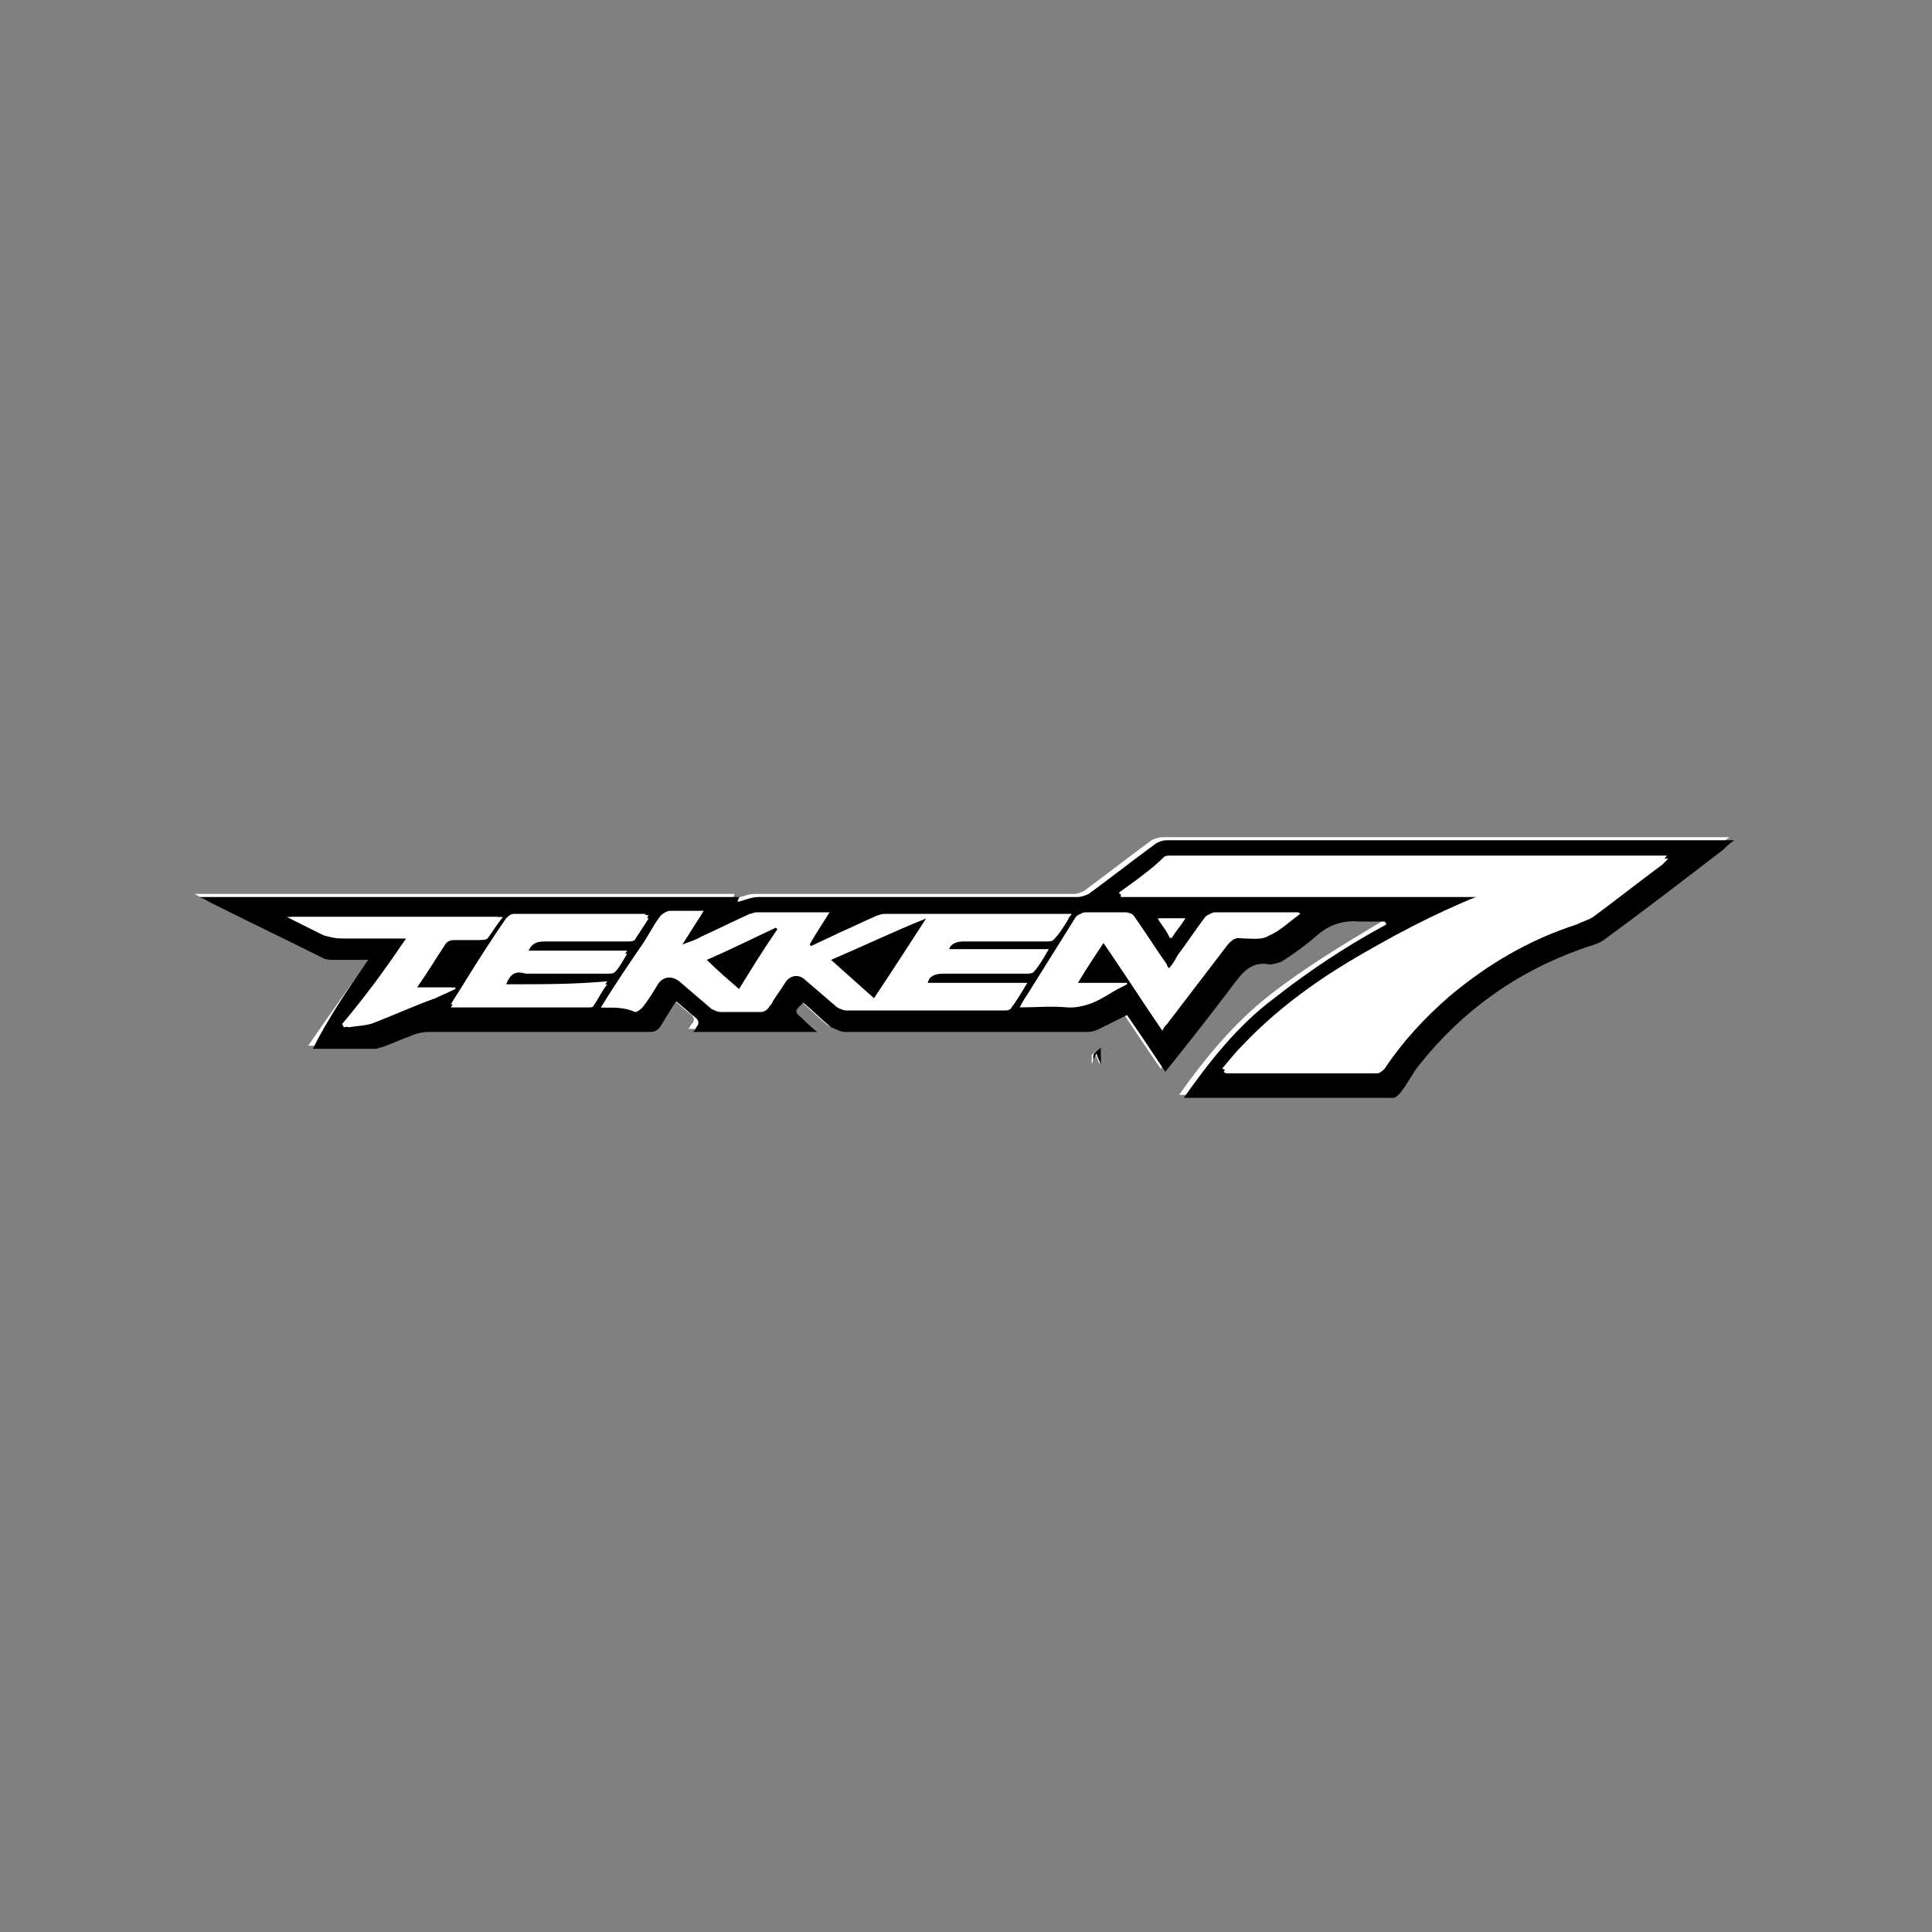<?xml version="1.0" encoding="utf-8"?>
<!-- Generator: Adobe Illustrator 24.3.0, SVG Export Plug-In . SVG Version: 6.00 Build 0)  -->
<svg version="1.1" id="Layer_1" xmlns="http://www.w3.org/2000/svg" xmlns:xlink="http://www.w3.org/1999/xlink" x="0px" y="0px"
	 viewBox="0 0 126 126" enable-background="new 0 0 126 126" xml:space="preserve">
<rect x="0" y="0" width="126" height="126" fill="#808080" stroke="none"/>
<g id="T8nE86.tif">
	<g>
		<path fill="#FFFFFF" d="M24,62.6c-1.3,1.9-2.6,3.7-3.9,5.6c1.4,0,2.8,0,4.1,0c0.1,0,0.3,0,0.4-0.1c0.6-0.2,1.2-0.5,1.8-0.7
			c0.4-0.1,0.9-0.3,1.3-0.3c4.8,0,9.6,0,14.4,0c0.3,0,0.5-0.1,0.7-0.4c0.3-0.5,0.7-1,1-1.6c0.5,0.4,0.9,0.8,1.3,1.1
			c0.2,0.2,0.2,0.4,0,0.6c-0.1,0.1-0.1,0.2-0.2,0.3c2.7,0,5.4,0,8.1,0c-0.4-0.3-0.7-0.6-1-0.9c-0.5-0.5-0.5-0.5,0.1-1
			c0.6,0.5,1.2,1.1,1.8,1.6c0.2,0.2,0.6,0.3,0.9,0.3c5.3,0,10.6,0,15.9,0c0.2,0,0.5-0.1,0.7-0.2c0.6-0.3,1.2-0.6,1.8-0.9
			c0.8,1.2,1.6,2.4,2.5,3.7c1.6-2,3.1-3.9,4.6-5.9c0.6-0.8,1.2-1.3,2.2-1.1c0.3,0,0.6,0,0.8-0.2c0.8-0.5,1.6-1.1,2.3-1.7
			c0.8-0.7,1.7-1,2.8-0.9c0.5,0.1,1.1,0,1.6,0c0,0.1,0,0.1,0.1,0.2c-2.5,1.5-5,3-7.3,4.8c-2.3,1.8-4.2,4.1-5.9,6.5c0,0,0.1,0,0.1,0
			c4.5,0,9.1,0,13.6,0c0.1,0,0.3-0.2,0.4-0.3c0.4-0.6,0.8-1.3,1.3-1.9c2.8-3.5,6.3-6,10.5-7.5c0.5-0.2,1.1-0.3,1.5-0.6
			c2.6-1.9,5.2-3.9,7.8-5.9c0.2-0.2,0.4-0.4,0.7-0.6c-0.8,0-1.6,0-2.3,0c-11.6,0-23.1,0-34.7,0c-0.2,0-0.5,0.1-0.7,0.2
			c-1.5,1.1-2.9,2.2-4.4,3.3c-0.2,0.1-0.4,0.2-0.7,0.2c-6.9,0-13.9,0-20.8,0c-0.4,0-0.8,0.2-1.3,0.3c0,0-0.1,0-0.1,0
			c0-0.1,0.1-0.2,0.1-0.3c-11.7,0-23.4,0-35.2,0c0.3,0.2,0.6,0.3,0.8,0.4c2.4,1.2,4.9,2.4,7.3,3.6c0.2,0.1,0.4,0.1,0.7,0.1
			C22.5,62.6,23.2,62.6,24,62.6z M71.8,68.3c-0.2,0.2-0.4,0.3-0.6,0.5c0,0.3,0,0.6,0,0.9c0-0.1,0-0.2,0-0.3c0.1-0.2,0.2-0.4,0.2-0.7
			c0.1,0.2,0.2,0.4,0.3,0.7c0,0,0,0,0,0C71.8,69.1,71.8,68.7,71.8,68.3z"/>
		<path d="M24,62.6c-0.8,0-1.5,0-2.2,0c-0.2,0-0.5,0-0.7-0.1c-2.4-1.2-4.9-2.4-7.3-3.6c-0.2-0.1-0.5-0.3-0.8-0.4
			c11.8,0,23.5,0,35.2,0c0,0.1-0.1,0.2-0.1,0.3c0,0,0.1,0,0.1,0c0.4-0.1,0.8-0.3,1.3-0.3c6.9,0,13.9,0,20.8,0c0.2,0,0.5-0.1,0.7-0.2
			c1.5-1.1,2.9-2.2,4.4-3.3c0.2-0.1,0.4-0.2,0.7-0.2c11.6,0,23.1,0,34.7,0c0.7,0,1.5,0,2.3,0c-0.3,0.2-0.5,0.4-0.7,0.6
			c-2.6,2-5.2,4-7.8,5.9c-0.4,0.3-1,0.4-1.5,0.6c-4.2,1.5-7.7,4-10.5,7.5c-0.5,0.6-0.8,1.3-1.3,1.9c-0.1,0.1-0.3,0.3-0.4,0.3
			c-4.5,0-9.1,0-13.6,0c0,0,0,0-0.1,0c1.7-2.4,3.5-4.7,5.9-6.5c2.3-1.8,4.7-3.4,7.3-4.8c0-0.1,0-0.1-0.1-0.2c-0.5,0-1.1,0-1.6,0
			c-1.1-0.1-2,0.2-2.8,0.9c-0.7,0.6-1.5,1.2-2.3,1.7c-0.2,0.1-0.6,0.2-0.8,0.2c-1-0.2-1.6,0.3-2.2,1.1c-1.5,2-3,3.9-4.6,5.9
			c-0.8-1.2-1.6-2.4-2.5-3.7c-0.6,0.3-1.2,0.6-1.8,0.9c-0.2,0.1-0.5,0.2-0.7,0.2c-5.3,0-10.6,0-15.9,0c-0.3,0-0.6-0.2-0.9-0.3
			c-0.6-0.5-1.2-1.1-1.8-1.6c-0.6,0.5-0.6,0.6-0.1,1c0.3,0.3,0.6,0.6,1,0.9c-2.7,0-5.4,0-8.1,0c0.1-0.1,0.2-0.2,0.2-0.3
			c0.2-0.2,0.2-0.4,0-0.6c-0.4-0.3-0.8-0.7-1.3-1.1c-0.4,0.6-0.7,1.1-1,1.6c-0.2,0.3-0.4,0.4-0.7,0.4c-4.8,0-9.6,0-14.4,0
			c-0.4,0-0.9,0.1-1.3,0.3c-0.6,0.2-1.2,0.5-1.8,0.7c-0.1,0-0.3,0.1-0.4,0.1c-1.3,0-2.7,0-4.1,0C21.4,66.4,22.7,64.5,24,62.6z
			 M73,58.2c0,0,0,0.1,0,0.1c7.9,0,15.7,0,23.7,0c-0.1,0.1-0.2,0.1-0.2,0.1c-3,1.2-5.8,2.7-8.5,4.3c-2.5,1.5-4.9,3.3-6.9,5.4
			c-0.5,0.5-0.9,1-1.4,1.6c0.1,0,0.2,0.1,0.2,0.1c3.3,0,6.6,0,9.8,0c0.2,0,0.4-0.1,0.5-0.3c1.2-1.7,2.6-3.3,4.2-4.7
			c2.4-2.1,5.2-3.7,8.3-4.7c0.4-0.1,0.8-0.2,1.1-0.5c1.5-1.1,3-2.2,4.5-3.4c0.1-0.1,0.3-0.2,0.4-0.4c-0.2,0-0.2,0-0.3,0
			c-10.7,0-21.4,0-32.1,0c-0.1,0-0.3,0-0.4,0.1C75,56.8,74,57.5,73,58.2z M39.2,65.7c0.9,0,1.6,0,2.4,0c0.2,0,0.4-0.2,0.5-0.3
			c0.3-0.5,0.6-1,1-1.5c0.3-0.5,0.9-0.6,1.4-0.2c0.7,0.6,1.4,1.2,2.1,1.8c0.2,0.1,0.4,0.2,0.6,0.2c0.9,0,1.7,0,2.6,0
			c0.3,0,0.5-0.1,0.6-0.4c0.3-0.5,0.6-1,1-1.5c0.3-0.5,0.9-0.6,1.3-0.2c0.7,0.6,1.4,1.2,2.1,1.8c0.2,0.1,0.4,0.2,0.6,0.2
			c3.4,0,6.9,0,10.3,0c0.1,0,0.4,0,0.4-0.1c0.3-0.4,0.6-0.9,0.9-1.4c-2.2,0-4.4,0-6.5,0c0.2-0.6,0.5-0.9,1.2-0.9
			c1.8,0.1,3.6,0,5.4,0c0.2,0,0.4,0,0.5-0.1c0.3-0.3,0.5-0.7,0.8-1.2c-2.2,0-4.3,0-6.5,0c0.2-0.6,0.5-0.9,1.1-0.8
			c1.8,0.1,3.6,0,5.4,0c0.2,0,0.4,0,0.5-0.1c0.3-0.4,0.6-0.9,1-1.4c-0.2,0-0.3,0-0.4,0c-3.9,0-7.9,0-11.8,0c-0.2,0-0.5,0.1-0.7,0.2
			c-0.7,0.3-1.5,0.7-2.2,1c-0.6,0.3-1.3,0.6-1.9,0.9c0,0,0,0-0.1-0.1c0.4-0.7,0.8-1.3,1.3-2.1c-1.7,0-3.3,0-4.8,0
			c-0.1,0-0.3,0.1-0.4,0.1c-1.1,0.5-2.1,1-3.2,1.5c-0.3,0.2-0.7,0.3-1.2,0.5c0.5-0.8,0.9-1.4,1.4-2.2c-0.8,0-1.5,0-2.2,0
			c-0.2,0-0.5,0.2-0.6,0.3c-0.4,0.5-0.7,1.1-1,1.6C41,62.9,40.1,64.2,39.2,65.7z M75.8,67.2c0.1-0.2,0.2-0.3,0.3-0.4
			c1.3-1.7,2.6-3.4,3.9-5.1c0.3-0.4,0.6-0.6,1.2-0.6c0.5,0.1,1.2,0.1,1.6-0.1c0.7-0.3,1.3-0.9,2-1.4c-0.1-0.1-0.1-0.1-0.2-0.1
			c-1.8,0-3.6,0-5.4,0c-0.1,0-0.3,0.1-0.4,0.2c-0.6,0.8-1.2,1.7-1.8,2.5c-0.2,0.3-0.5,0.6-0.7,1c-0.1-0.1-0.2-0.2-0.2-0.3
			c-0.7-1-1.4-2.1-2.1-3.1c-0.1-0.2-0.4-0.3-0.6-0.3c-0.9,0-1.7,0-2.6,0c-0.2,0-0.4,0.1-0.5,0.3c-1,1.6-2,3.2-3,4.8
			c-0.2,0.3-0.4,0.6-0.6,1c1.1,0,2.1-0.1,3.1,0c1.5,0.2,2.5-0.9,3.7-1.4c0,0,0-0.1,0-0.1c-1,0-2.1,0-3.2,0c0.6-1,1.2-1.9,1.8-2.8
			C73.2,63.3,74.5,65.3,75.8,67.2z M33,64.2c0.2-0.7,0.6-0.9,1.3-0.9c1.8,0.1,3.5,0,5.3,0c0.2,0,0.4,0,0.5-0.1
			c0.3-0.3,0.5-0.7,0.8-1.2c-2.2,0-4.3,0-6.5,0c0.2-0.6,0.5-0.8,1.1-0.8c1.8,0,3.6,0,5.4,0c0.2,0,0.4,0,0.5-0.1
			c0.3-0.4,0.6-0.9,0.9-1.4c-0.2,0-0.2-0.1-0.3-0.1c-2.8,0-5.7,0-8.5,0c-0.2,0-0.4,0.2-0.5,0.3c-0.9,1.3-1.8,2.7-2.6,4
			c-0.3,0.5-0.7,1.1-1,1.6c0.1,0,0.2,0,0.3,0c2.9,0,5.8,0,8.7,0c0.1,0,0.3,0,0.3-0.1c0.3-0.4,0.6-0.9,0.9-1.4
			C37.3,64.2,35.2,64.2,33,64.2z M26.5,61.2c-1.3,1.9-2.6,3.7-3.9,5.6c0,0.1,0,0.1,0.1,0.2c0.6-0.1,1.2-0.1,1.7-0.3
			c1.3-0.5,2.6-1.1,4-1.6c0.4-0.2,0.9-0.4,1.3-0.6c0,0,0-0.1,0-0.1c-0.8,0-1.6,0-2.5,0c0.7-1,1.3-2,1.9-2.9c0.1-0.1,0.3-0.2,0.5-0.2
			c0.6,0,1.2,0,1.8,0c0.1,0,0.3,0,0.4-0.1c0.3-0.4,0.6-0.9,1-1.4c-4.7,0-9.3,0-13.8,0c0.8,0.5,1.6,0.9,2.4,1.2
			c0.3,0.1,0.7,0.2,1.1,0.2C23.6,61.2,25,61.2,26.5,61.2z M77.3,59.9c-0.6,0-1.2,0-1.8,0c0.3,0.5,0.6,0.8,0.8,1.3
			C76.7,60.7,76.9,60.3,77.3,59.9z"/>
		<path d="M71.8,68.3c0,0.4,0,0.8,0,1.1c0,0,0,0,0,0c-0.1-0.2-0.2-0.4-0.3-0.7c-0.1,0.2-0.2,0.4-0.2,0.7c0,0.1,0,0.2,0,0.3
			c0-0.3,0-0.6,0-0.9C71.4,68.6,71.6,68.5,71.8,68.3z"/>
		<path fill="#FFFFFF" d="M73,58.2c1-0.7,1.9-1.4,2.9-2.2C76,56,76.2,56,76.4,56c10.7,0,21.4,0,32.1,0c0.1,0,0.1,0,0.3,0
			c-0.2,0.2-0.3,0.3-0.4,0.4c-1.5,1.1-3,2.3-4.5,3.4c-0.3,0.2-0.7,0.3-1.1,0.5c-3.1,1-5.8,2.6-8.3,4.7c-1.6,1.4-3,2.9-4.2,4.7
			c-0.1,0.1-0.3,0.3-0.5,0.3c-3.3,0-6.6,0-9.8,0c0,0-0.1,0-0.2-0.1c0.5-0.6,0.9-1.1,1.4-1.6c2-2.1,4.4-3.9,6.9-5.4
			c2.7-1.7,5.6-3.1,8.5-4.3c0,0,0.1-0.1,0.2-0.1c-7.9,0-15.8,0-23.7,0C73.1,58.3,73.1,58.3,73,58.2z"/>
		<path fill="#FFFFFF" d="M39.2,65.7c0.9-1.4,1.8-2.8,2.7-4.1c0.3-0.5,0.7-1.1,1-1.6c0.1-0.2,0.4-0.3,0.6-0.3c0.7,0,1.4,0,2.2,0
			c-0.5,0.7-0.9,1.4-1.4,2.2c0.5-0.2,0.8-0.4,1.2-0.5c1.1-0.5,2.1-1,3.2-1.5c0.1-0.1,0.3-0.1,0.4-0.1c1.6,0,3.1,0,4.8,0
			c-0.5,0.7-0.9,1.4-1.3,2.1c0,0,0,0,0.1,0.1c0.6-0.3,1.3-0.6,1.9-0.9c0.7-0.3,1.4-0.7,2.2-1c0.2-0.1,0.5-0.2,0.7-0.2
			c3.9,0,7.9,0,11.8,0c0.1,0,0.2,0,0.4,0c-0.3,0.5-0.6,1-1,1.4c-0.1,0.1-0.3,0.1-0.5,0.1c-1.8,0-3.6,0-5.4,0c-0.6,0-0.9,0.3-1.1,0.8
			c2.2,0,4.3,0,6.5,0c-0.3,0.5-0.5,0.9-0.8,1.2c-0.1,0.1-0.3,0.1-0.5,0.1c-1.8,0-3.6,0-5.4,0c-0.7,0-1,0.3-1.2,0.9
			c2.2,0,4.3,0,6.5,0c-0.3,0.5-0.6,1-0.9,1.4c-0.1,0.1-0.3,0.1-0.4,0.1c-3.4,0-6.9,0-10.3,0c-0.2,0-0.4-0.1-0.6-0.2
			c-0.7-0.6-1.4-1.2-2.1-1.8c-0.4-0.4-1-0.3-1.3,0.2c-0.3,0.5-0.7,1-1,1.5c-0.1,0.2-0.3,0.4-0.6,0.4c-0.9,0-1.7,0-2.6,0
			c-0.2,0-0.4-0.1-0.6-0.2c-0.7-0.6-1.4-1.2-2.1-1.8c-0.5-0.4-1.1-0.3-1.4,0.2c-0.3,0.5-0.6,1-1,1.5c-0.1,0.1-0.3,0.3-0.5,0.3
			C40.8,65.7,40,65.7,39.2,65.7z M60.4,59.9C60.4,59.9,60.4,59.8,60.4,59.9c-2.1,0.8-4.1,1.8-6.2,2.7c1,0.9,1.9,1.7,2.8,2.5
			C58.2,63.3,59.3,61.6,60.4,59.9z M48.2,64.5c0.9-1.3,1.7-2.6,2.5-3.9c0,0,0,0-0.1-0.1c-1.5,0.7-3,1.4-4.5,2.1
			C46.8,63.3,47.4,63.9,48.2,64.5z"/>
		<path fill="#FFFFFF" d="M75.8,67.2c-1.3-1.9-2.6-3.9-3.9-5.8c-0.6,1-1.2,1.9-1.8,2.8c1.1,0,2.2,0,3.2,0c0,0,0,0.1,0,0.1
			c-1.2,0.5-2.2,1.5-3.7,1.4c-1-0.1-2,0-3.1,0c0.2-0.4,0.4-0.7,0.6-1c1-1.6,2-3.2,3-4.8c0.1-0.2,0.3-0.3,0.5-0.3c0.9,0,1.7,0,2.6,0
			c0.2,0,0.5,0.2,0.6,0.3c0.7,1,1.4,2.1,2.1,3.1c0.1,0.1,0.1,0.2,0.2,0.3c0.3-0.3,0.5-0.6,0.7-1c0.6-0.8,1.2-1.7,1.8-2.5
			c0.1-0.1,0.3-0.2,0.4-0.2c1.8,0,3.6,0,5.4,0c0,0,0.1,0,0.2,0.1c-0.7,0.5-1.3,1-2,1.4c-0.4,0.2-1.1,0.1-1.6,0.1
			c-0.6-0.1-0.9,0.2-1.2,0.6c-1.3,1.7-2.6,3.4-3.9,5.1C76,66.9,75.9,67,75.8,67.2z"/>
		<path fill="#FFFFFF" d="M33,64.2c2.2,0,4.3,0,6.6,0c-0.4,0.5-0.6,1-0.9,1.4c0,0.1-0.2,0.1-0.3,0.1c-2.9,0-5.8,0-8.7,0
			c-0.1,0-0.1,0-0.3,0c0.4-0.6,0.7-1.1,1-1.6c0.9-1.3,1.7-2.7,2.6-4c0.1-0.2,0.3-0.3,0.5-0.3c2.8,0,5.7,0,8.5,0c0.1,0,0.1,0,0.3,0.1
			c-0.3,0.5-0.6,0.9-0.9,1.4c-0.1,0.1-0.3,0.1-0.5,0.1c-1.8,0-3.6,0-5.4,0c-0.6,0-0.9,0.2-1.1,0.8c2.1,0,4.2,0,6.5,0
			c-0.3,0.5-0.5,0.9-0.8,1.2c-0.1,0.1-0.3,0.1-0.5,0.1c-1.8,0-3.5,0-5.3,0C33.6,63.3,33.3,63.5,33,64.2z"/>
		<path fill="#FFFFFF" d="M26.5,61.2c-1.5,0-2.9,0-4.3,0c-0.4,0-0.7-0.1-1.1-0.2c-0.8-0.4-1.6-0.8-2.4-1.2c4.6,0,9.1,0,13.8,0
			c-0.3,0.5-0.6,1-1,1.4c-0.1,0.1-0.2,0.1-0.4,0.1c-0.6,0-1.2,0-1.8,0c-0.2,0-0.4,0.1-0.5,0.2c-0.6,0.9-1.2,1.9-1.9,2.9
			c0.9,0,1.7,0,2.5,0c0,0,0,0.1,0,0.1c-0.4,0.2-0.9,0.4-1.3,0.6c-1.3,0.6-2.6,1.1-4,1.6c-0.5,0.2-1.2,0.2-1.7,0.3
			c0-0.1,0-0.1-0.1-0.2C23.9,64.9,25.2,63.1,26.5,61.2z"/>
		<path fill="#FFFFFF" d="M77.3,59.9c-0.3,0.5-0.6,0.8-0.9,1.3c-0.3-0.4-0.5-0.8-0.8-1.3C76.1,59.9,76.6,59.9,77.3,59.9z"/>
		<path d="M60.4,59.9c-1.1,1.7-2.2,3.4-3.4,5.2c-0.9-0.8-1.8-1.6-2.8-2.5C56.3,61.7,58.4,60.7,60.4,59.9
			C60.4,59.8,60.4,59.9,60.4,59.9z"/>
		<path d="M48.2,64.5c-0.7-0.6-1.4-1.2-2.1-1.9c1.6-0.7,3-1.4,4.5-2.1c0,0,0,0,0.1,0.1C49.8,61.9,49,63.2,48.2,64.5z"/>
	</g>
</g>
</svg>
